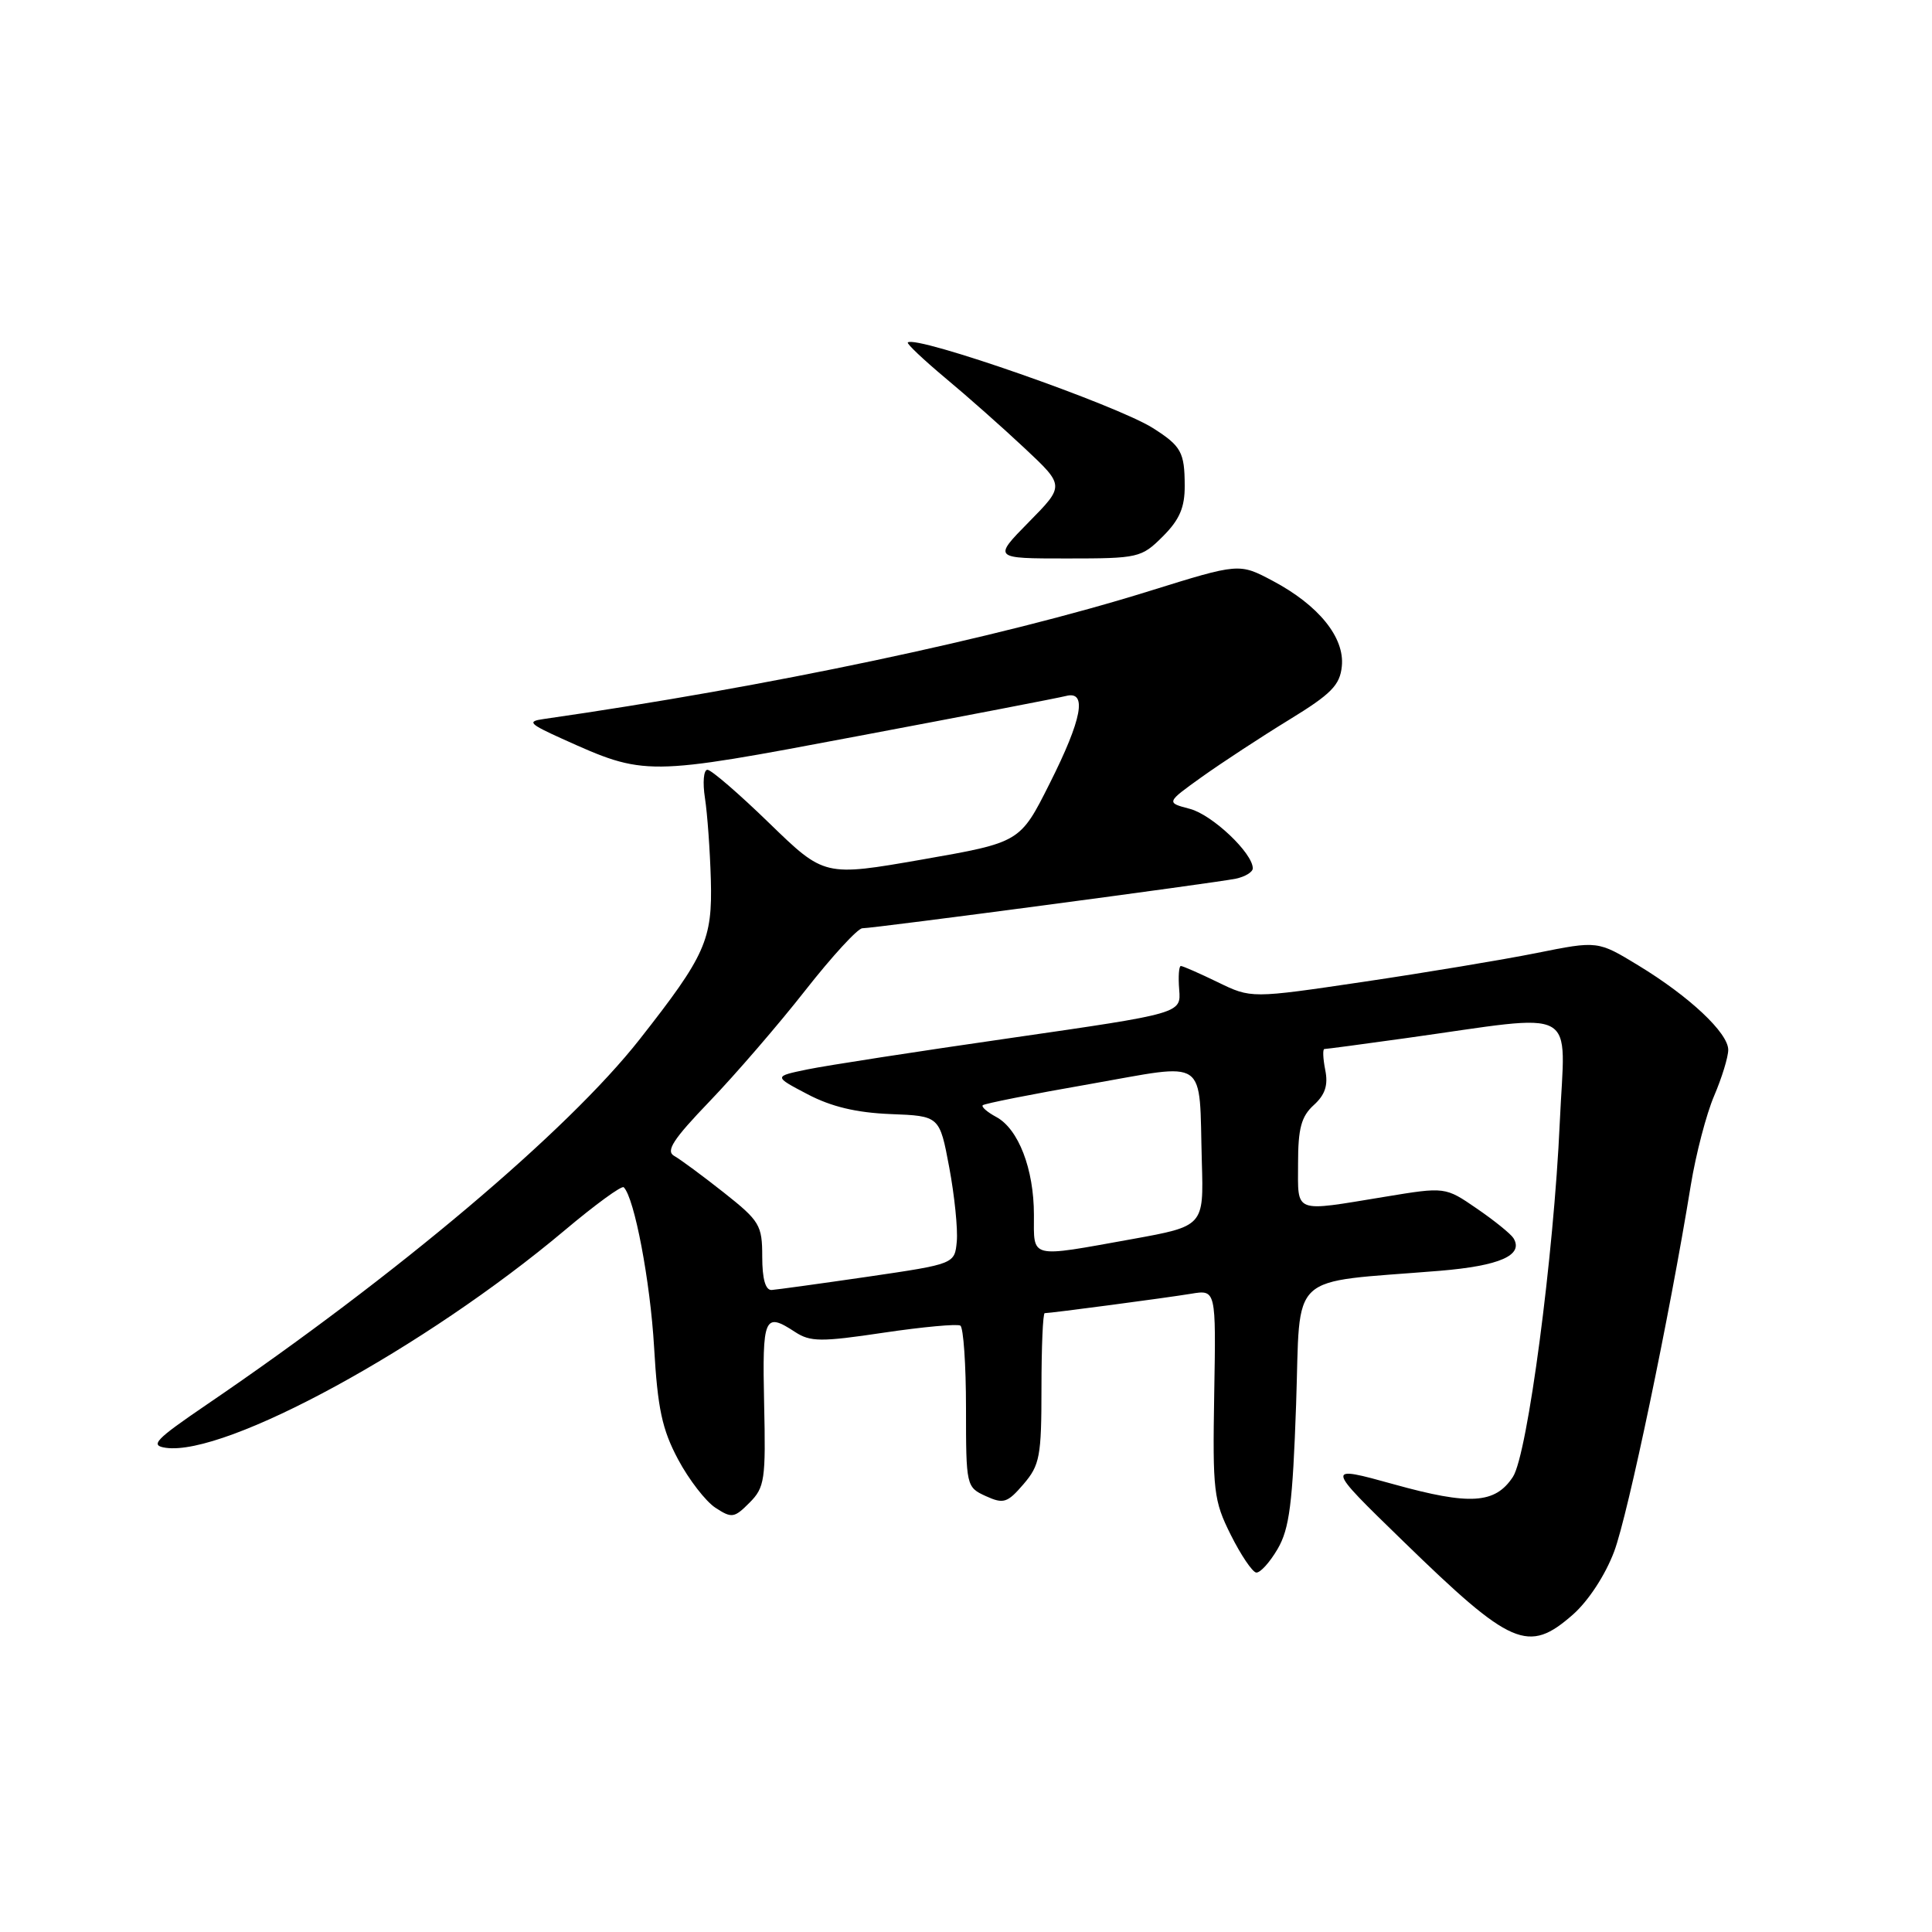 <?xml version="1.0" encoding="UTF-8" standalone="no"?>
<!DOCTYPE svg PUBLIC "-//W3C//DTD SVG 1.1//EN" "http://www.w3.org/Graphics/SVG/1.1/DTD/svg11.dtd" >
<svg xmlns="http://www.w3.org/2000/svg" xmlns:xlink="http://www.w3.org/1999/xlink" version="1.1" viewBox="0 0 256 256">
 <g >
 <path fill="currentColor"
d=" M 208.42 213.94 C 210.47 212.13 212.71 208.71 213.89 205.57 C 215.73 200.65 221.22 174.40 224.04 157.04 C 224.71 152.94 226.10 147.61 227.13 145.21 C 228.16 142.80 229.00 140.06 229.00 139.11 C 229.00 136.87 223.86 132.04 217.10 127.93 C 211.71 124.65 211.71 124.65 203.60 126.28 C 199.15 127.17 188.82 128.89 180.64 130.10 C 165.79 132.30 165.79 132.30 161.37 130.15 C 158.94 128.97 156.73 128.00 156.47 128.00 C 156.21 128.00 156.11 129.41 156.25 131.14 C 156.50 134.28 156.50 134.28 134.00 137.53 C 121.62 139.31 109.47 141.19 107.00 141.70 C 102.50 142.63 102.50 142.63 107.00 144.99 C 110.13 146.64 113.48 147.44 118.00 147.62 C 124.50 147.87 124.50 147.87 125.78 154.69 C 126.48 158.43 126.93 162.85 126.78 164.49 C 126.50 167.48 126.50 167.48 115.00 169.17 C 108.67 170.09 102.94 170.88 102.25 170.93 C 101.43 170.97 101.00 169.48 101.00 166.52 C 101.00 162.33 100.67 161.79 95.91 158.02 C 93.11 155.81 90.15 153.62 89.34 153.17 C 88.18 152.52 89.18 150.98 94.04 145.92 C 97.43 142.39 103.13 135.79 106.69 131.25 C 110.25 126.71 113.66 123.00 114.27 123.00 C 115.81 123.00 161.01 117.00 163.75 116.43 C 164.99 116.17 166.00 115.55 166.00 115.06 C 166.00 113.04 160.63 107.96 157.67 107.18 C 154.50 106.35 154.50 106.35 159.29 102.92 C 161.93 101.04 167.10 97.65 170.79 95.39 C 176.40 91.96 177.55 90.79 177.80 88.28 C 178.19 84.47 174.72 80.19 168.65 76.97 C 164.20 74.61 164.20 74.61 152.35 78.30 C 132.27 84.56 101.80 91.00 72.00 95.28 C 69.81 95.59 70.13 95.92 74.49 97.89 C 85.52 102.86 85.48 102.86 113.71 97.53 C 127.90 94.86 140.29 92.47 141.25 92.22 C 144.10 91.48 143.39 95.27 139.08 103.83 C 135.17 111.62 135.17 111.62 122.20 113.89 C 109.23 116.15 109.23 116.15 101.94 109.08 C 97.93 105.18 94.24 102.00 93.74 102.00 C 93.23 102.00 93.09 103.69 93.41 105.75 C 93.73 107.81 94.08 112.68 94.19 116.57 C 94.41 124.53 93.49 126.60 84.76 137.71 C 75.22 149.86 52.53 169.01 27.40 186.11 C 20.55 190.78 19.83 191.53 21.96 191.84 C 29.91 192.98 56.33 178.58 74.84 163.01 C 78.87 159.62 82.39 157.05 82.65 157.32 C 84.07 158.74 86.16 169.76 86.67 178.50 C 87.14 186.65 87.73 189.40 89.85 193.38 C 91.28 196.06 93.51 198.94 94.79 199.78 C 96.96 201.20 97.29 201.15 99.31 199.12 C 101.33 197.10 101.48 196.08 101.25 185.97 C 101.00 174.44 101.27 173.82 105.36 176.50 C 107.37 177.81 108.78 177.83 117.07 176.59 C 122.26 175.82 126.84 175.40 127.25 175.65 C 127.66 175.91 128.00 180.83 128.00 186.58 C 128.00 196.90 128.04 197.06 130.62 198.24 C 132.97 199.31 133.48 199.15 135.62 196.66 C 137.78 194.14 138.00 192.98 138.00 183.94 C 138.00 178.47 138.19 174.00 138.43 174.00 C 139.23 174.00 154.49 171.98 157.82 171.43 C 161.13 170.88 161.13 170.88 160.89 184.69 C 160.67 197.57 160.81 198.83 163.08 203.37 C 164.42 206.05 165.94 208.30 166.45 208.37 C 166.97 208.44 168.24 207.04 169.29 205.25 C 170.86 202.56 171.28 199.24 171.74 186.12 C 172.36 168.21 170.38 170.06 190.75 168.39 C 198.74 167.73 201.93 166.32 200.54 164.06 C 200.18 163.49 198.01 161.73 195.70 160.15 C 191.50 157.26 191.50 157.26 183.50 158.58 C 171.25 160.59 172.00 160.88 172.00 154.15 C 172.00 149.51 172.43 147.93 174.08 146.43 C 175.59 145.06 176.01 143.79 175.60 141.77 C 175.30 140.25 175.25 139.00 175.49 139.00 C 175.74 139.00 180.57 138.36 186.22 137.57 C 209.67 134.30 207.38 133.06 206.68 148.70 C 205.89 166.37 202.41 192.73 200.47 195.69 C 198.12 199.27 194.78 199.48 184.74 196.69 C 175.57 194.15 175.57 194.15 185.90 204.19 C 200.30 218.20 202.49 219.14 208.42 213.94 Z  M 154.08 71.08 C 156.30 68.86 157.00 67.24 156.98 64.33 C 156.97 59.92 156.51 59.10 152.78 56.73 C 147.99 53.68 121.31 44.36 120.29 45.38 C 120.12 45.54 122.35 47.65 125.24 50.07 C 128.14 52.48 132.88 56.68 135.79 59.41 C 141.07 64.36 141.07 64.36 136.32 69.18 C 131.58 74.00 131.58 74.00 141.36 74.00 C 150.85 74.00 151.24 73.91 154.08 71.08 Z  M 137.00 160.97 C 137.00 154.90 134.95 149.58 132.00 148.00 C 130.81 147.36 130.01 146.66 130.22 146.45 C 130.44 146.23 136.78 144.97 144.32 143.66 C 160.30 140.86 158.85 139.86 159.25 153.99 C 159.50 162.47 159.50 162.47 150.00 164.19 C 136.26 166.66 137.00 166.85 137.00 160.97 Z "/>
</g>
</svg>